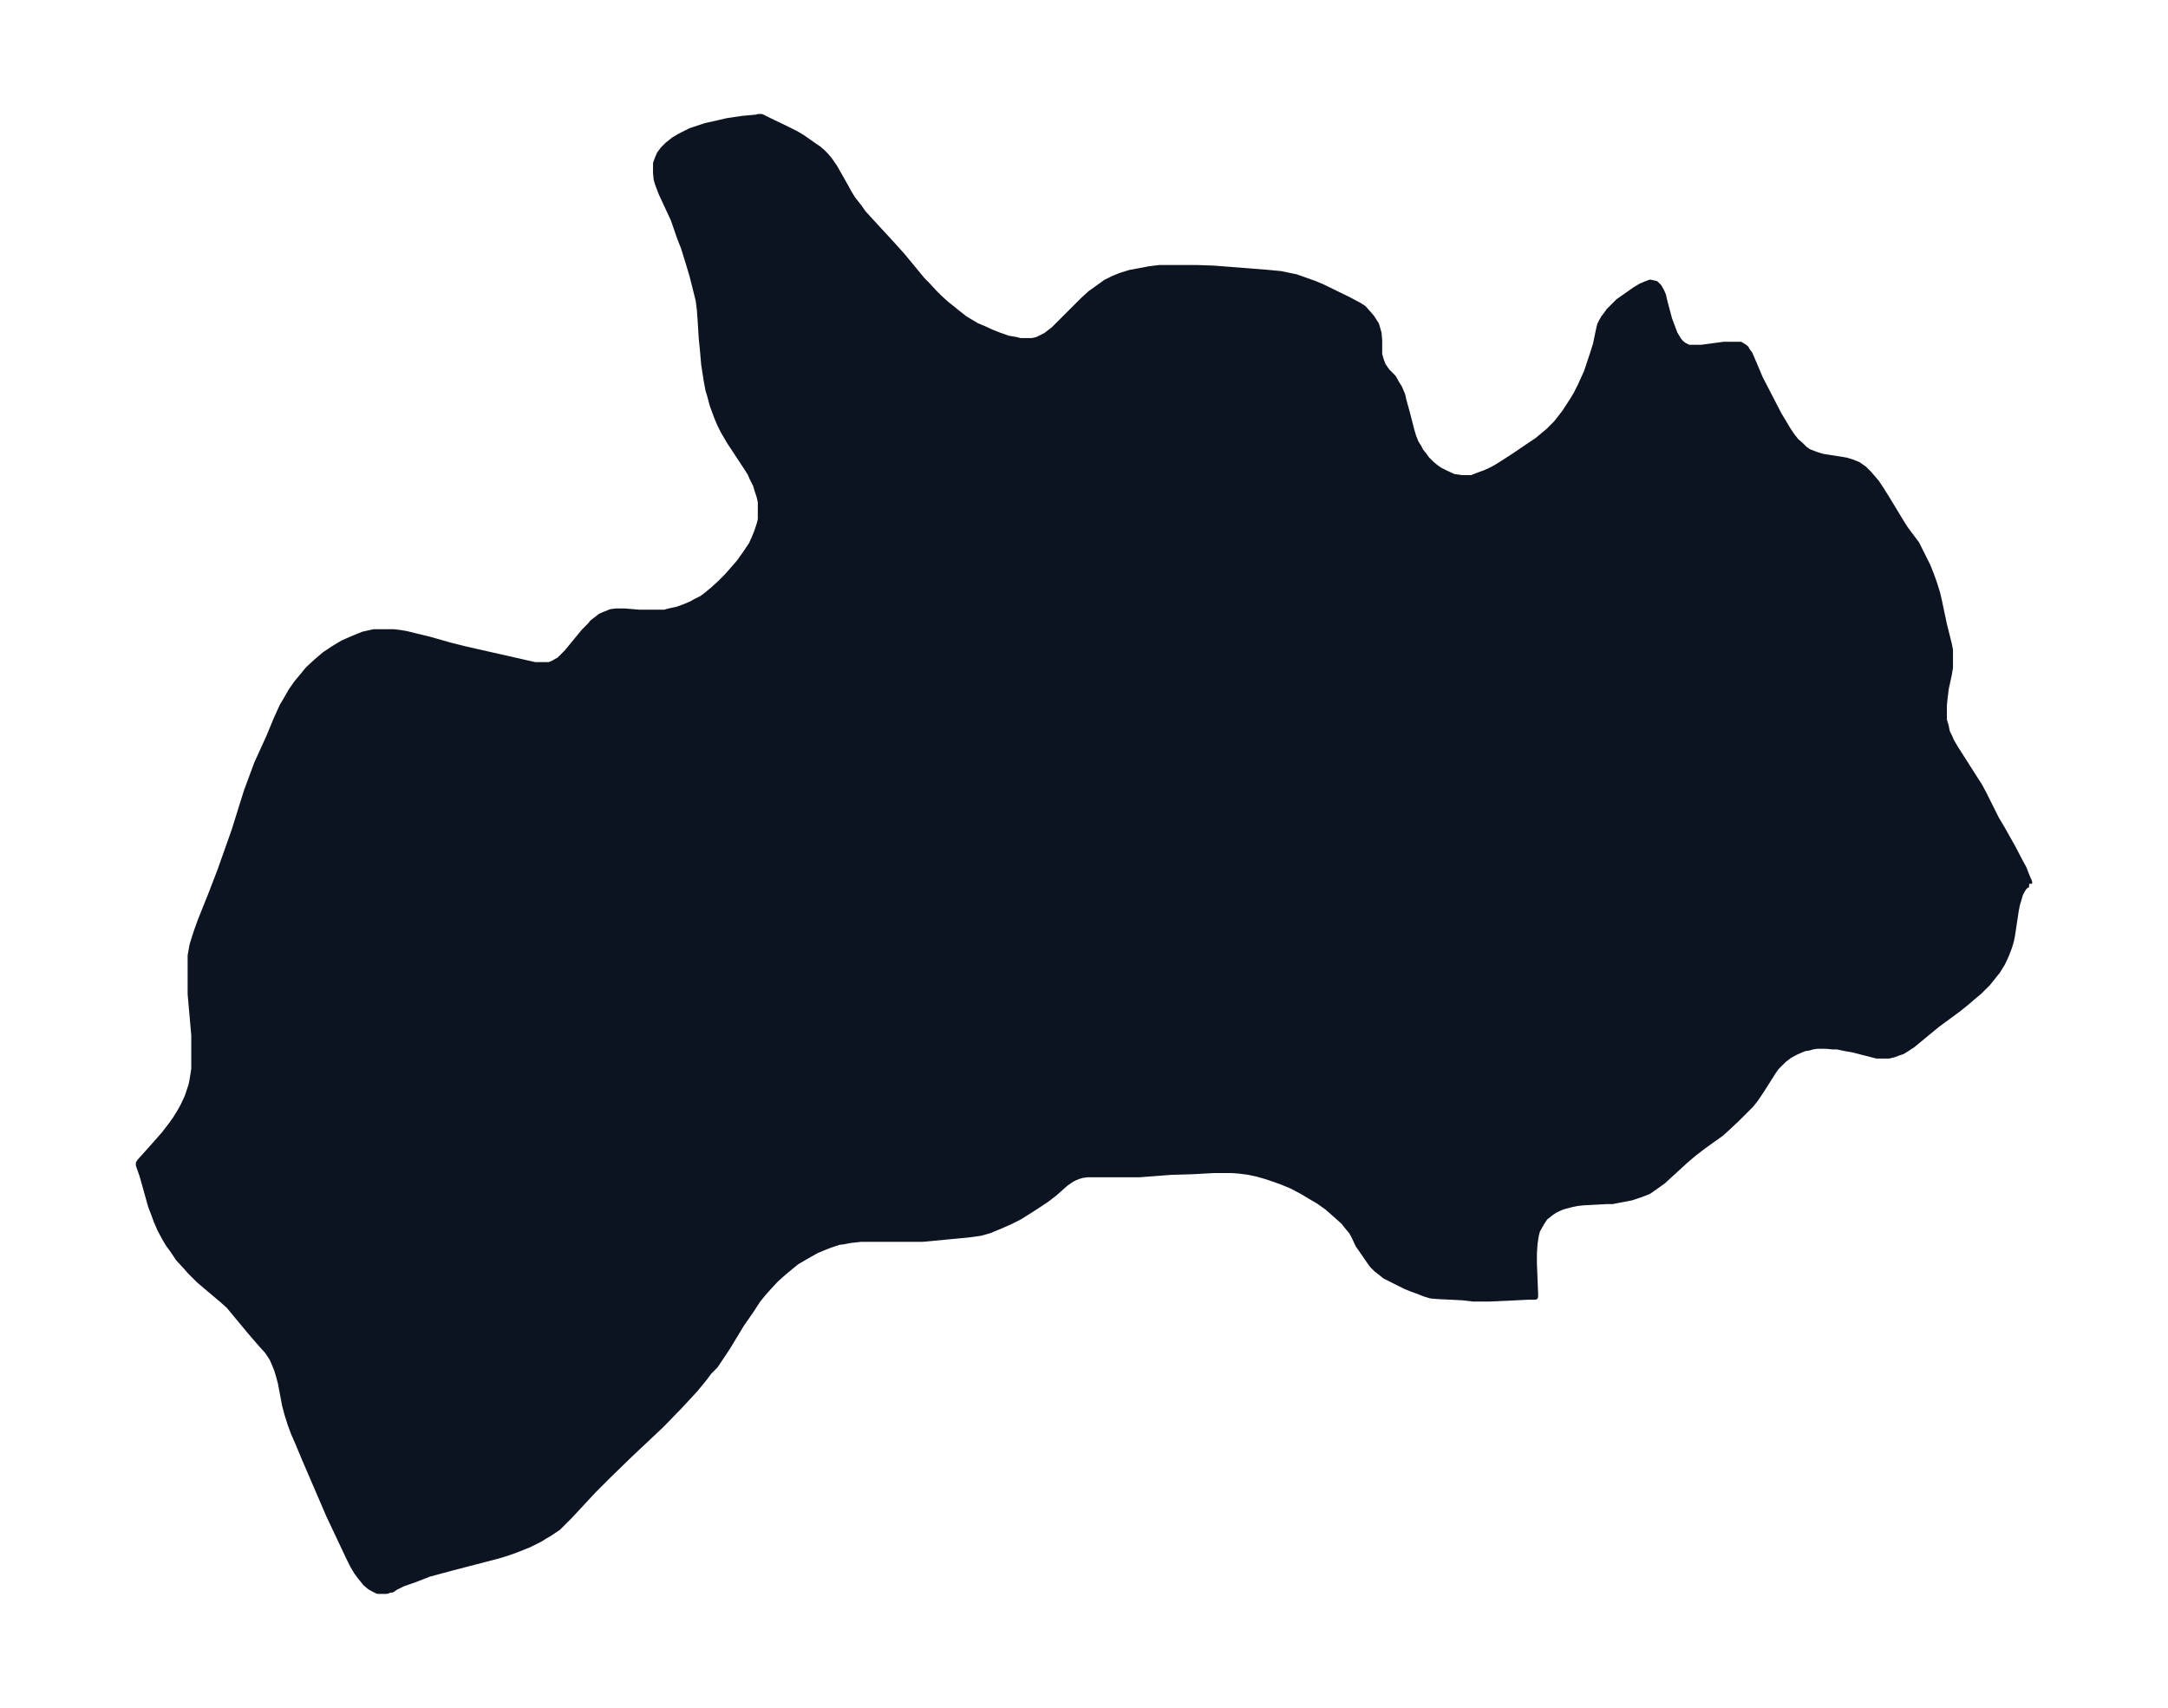 <svg xmlns="http://www.w3.org/2000/svg" xmlns:xlink="http://www.w3.org/1999/xlink" width="474.5" height="374" viewBox="0 0 355.9 280.5"><defs><style>*{stroke-linejoin:round;stroke-linecap:butt}</style></defs><g id="figure_1"><path id="patch_1" fill="none" d="M0 280.5h355.9V0H0z"/><g id="axes_1"><g id="PatchCollection_1"><defs><path id="m2de0c44e33" stroke="#0c1321" d="M333.1-135.3h-.3l-.5.4-.4.6-.3.6-.2.7-.3 1-.2 1-.6 4-.2 1-.3 1-.5 1.3-.6 1.3-.8 1.3-.8 1-.8 1-1.4 1.4-1.2 1-.8.7-1.5 1.2-3.4 2.5-4 3.3-.9.6-.8.5-.6.2-.8.3-.8.2h-2l-.8-.2-3.1-.8-1.2-.2-1.4-.3h-.8l-1-.1h-1.5l-.7.1-.7.2-.7.1-.7.3-.7.3-1.1.6-.5.4-.4.3-.7.7-.5.5-.5.7-1.9 3-1 1.5-.8 1-1 1-1.3 1.3-1.6 1.5-1 .9-2.8 2-1.7 1.3-1.4 1.2-3.6 3.3-1.4 1-1 .7-1.3.5-1.5.5-1 .2-1.1.2-1 .2h-.9l-3.8.2-1 .1-1 .2-1.5.4-.7.3-.6.3-.6.4-.5.4-.5.4-.4.6-.3.5-.4.7-.2.4-.2.8-.2 1.4-.1 1.5v1.6l.2 5v.5h-1.1l-2 .1-4.4.2h-2.7l-1.7-.2-4-.2-1.2-.1-1-.3-1-.4-1.1-.4-1-.4-2.4-1.2-1-.5-1-.8-.4-.3-.7-.7-.5-.7-1.1-1.6-.7-1-.7-1.5-.4-.7-.5-.6-.8-1-1-.9-.9-.8-.8-.7-1.4-1-1.2-.7-1.5-.9-1.7-.9-1.7-.7-1.4-.5-1.2-.4-1.4-.4-1.4-.3-1.5-.2-1.3-.1h-2.9l-3.6.2-3.5.1-5.2.4h-8.5l-.8.1-.7.2-.5.2-.6.3-1 .7-1.8 1.6-1.3 1-1.5 1-1.4.9-1.6 1-1.6.8-1.6.7-1.7.7-1.4.4-1.4.2-.8.1-7.4.7h-10.1l-1.8.2-1 .2-.8.1-1.5.5-1 .4-1.2.5-1.6.9-1.7 1-1.7 1.4-.7.6-1 .9-1.2 1.3-.8.9-.9 1.1-1.1 1.7-1.6 2.3-2.3 3.8-2 3-1 1-.9 1.2-1.4 1.7-1.2 1.3-1.2 1.3-3.1 3.2-5.2 4.9-3.5 3.4-2.5 2.5-3.9 4.2-.9.9-1 1-1.5 1-.7.4-.8.5-1.8.9-2 .8-1.4.5-1.6.5-7.7 2-3.7 1-2.3.9-2 .7-1.2.6-.3.2-.1.1h-.2v.1H64l-.5.2H62l-.6-.3-.7-.4-.7-.6-.8-1-.6-.8-.6-1-.7-1.4-3.3-7-4-9.3-1-2.4-.7-1.6-.6-1.6-.5-1.6-.4-1.5-.7-3.7-.3-1.1-.3-1-.4-1-.4-.9-.8-1.2-1-1.1L41-62l-2.9-3.5-.5-.6-1-.9-3.9-3.3-1.5-1.5-.7-.8-1.2-1.3-1-1.5-.6-.8-.6-1-.8-1.5-.6-1.4-.4-1.1-.5-1.3-1.4-5-.6-1.7v-.3l.2-.3 1.8-2 .8-.9 1.4-1.6 1-1.3.8-1.1.8-1.3.5-.9.7-1.5.6-1.8.1-.4.1-.5.3-1.9v-5.5l-.6-6.8v-6.3l.3-1.7.4-1.3.4-1.2.5-1.4 1.8-4.5 1.5-3.9 2.3-6.5 2-6.4.7-1.9 1-2.7 2-4.4 1.2-2.9 1-2.2.6-1 .8-1.4.9-1.3 1-1.2.9-1.1 1.3-1.2 1.4-1.2 1.5-1 1.5-.9 1.6-.7 1.7-.7 1.8-.4h3.1l1 .1 1.2.2 1.2.3 2.5.6 3.5 1 2.4.6 10.6 2.4.9.2h2.4l.7-.3.5-.3.4-.2.5-.5.8-.8 2.8-3.4 1-1 .4-.5.8-.6.5-.4.7-.3.5-.2.5-.2.8-.1h1.5l2.4.2h4.1l.7-.2 1.4-.3 1.1-.4 1.2-.5.7-.4 1-.5.7-.5 1.2-1 1.1-1 1.2-1.2 1.4-1.6.6-.7 1-1.4 1-1.5.5-1.1.4-1 .4-1.2.2-.8v-2.9l-.2-.9-.3-.9-.3-1-.6-1.2-.3-.7-.7-1.1-2.7-4.1-1-1.7-.6-1.2-.5-1.2-.7-1.9-.4-1.5-.3-1-.3-1.6-.2-1.3-.2-1.3-.2-2.3-.2-2-.2-3.2-.1-1.4-.2-1.6-.4-1.6-.6-2.4-.6-2-.8-2.6-.7-1.8-1-2.9-2-4.3-.6-1.6-.2-.7-.1-1v-1.6l.3-.8.3-.7.6-.8.7-.7 1-.8 1-.6.8-.4 1-.5.9-.3 1.5-.5 1.8-.4 1.7-.4 1.3-.2 1.4-.2 2.2-.2.3-.1h.5l1.2.6 2.5 1.2 2 1 1 .6 1 .7 1 .7.6.4.7.6.5.5.6.7.9 1.3 1.7 3 .6 1.1.6 1 1.1 1.4.7 1 2.2 2.4 2.4 2.6 1.8 2 3.3 4 .7.7 1.3 1.4.8.8 1.1 1 2 1.6 1 .8 1 .6 1 .6 1.2.5 1.3.6 1 .4 1.7.6 1.2.2.8.2h1.9l.5-.1.4-.1.8-.4.6-.3 1.3-1 1-1 2-2 1.8-1.8 1.2-1.1 1.4-1 .7-.5.4-.3 1.2-.6 1.2-.5 1.6-.5 1.6-.3 1.6-.3 1.6-.2h6.2l2.8.1 8.9.7 2.1.2 1.4.3 1 .2 1.7.6 1.4.5 1.2.5 4.3 2.1 1.7.9.8.5.8.9.6.7.5.8.2.3.2.7.2.7.1 1.2v2.3l.3 1 .3.8.7 1 1 1 .5.9.5.8.5 1.2.2.9.5 1.8.8 3.1.3 1 .4 1 .5.8.3.6.5.6.5.7.7.7.7.6.7.5 1 .5 1.3.6 1.4.2h1.6l1-.4 1.1-.4.7-.3 1-.5 1.3-.8 2-1.3 2.2-1.5 1.5-1 1.2-1 .6-.5 1.3-1.3.7-.9.7-.9 1.3-2 .6-1 .7-1.4 1-2.2 1-3 .5-1.6.5-2.4.2-.8.2-.4.4-.7.6-.8.2-.3.8-.8.8-.8 1-.7 1.7-1.2 1-.6.7-.3.8-.3.9.2.5.5.4.7.3.7.2.9.8 3 .6 1.6.3.8.6 1 .4.5.5.4.8.4h2.1l3.7-.5h2.7l.5.3.4.3.2.4.4.5.9 2.1.8 1.9 3.1 6 .9 1.5.6 1 .6.9.7.9.8.7.6.6.7.5 1.3.5 1 .3 3.8.6 1 .3 1 .4 1 .7.8.8.6.7.6.7.8 1.2 1 1.6 2.3 3.8.7 1.1 1.8 2.4.6 1.2.7 1.4.5 1 .6 1.5.5 1.4.5 1.6.3 1.3.8 3.8.8 3.2.2 1v2.9l-.2 1.2-.5 2.3-.2 1.7-.1 1v2.4l.3 1 .2 1 .4.8.3.7.7 1.2.9 1.4 2.1 3.3.9 1.4.7 1.3 2.1 4.2.9 1.5 1.8 3.2 1.2 2.3.6 1.1.5 1.3.4.9v.3"/></defs><g clip-path="url(#p04771c7abc)"><use xlink:href="#m2de0c44e33" y="280.5" fill="#0c1321" stroke="#0c1321"/></g></g></g></g><defs><clipPath id="p04771c7abc"><path d="M7.2 7.2h341.5v266.1H7.2z"/></clipPath></defs></svg>